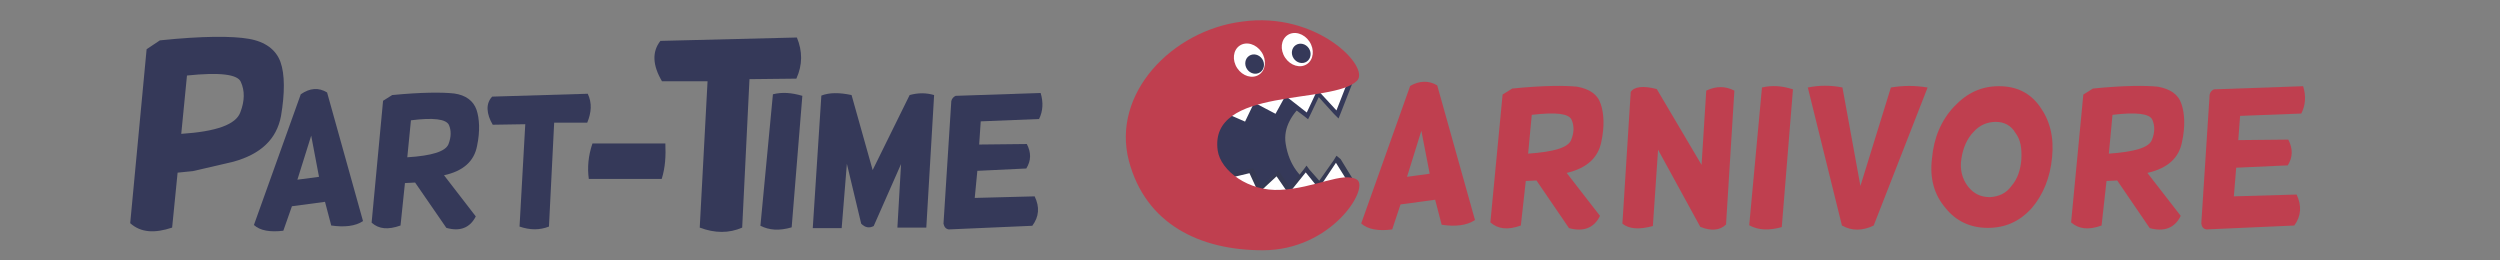 <?xml version="1.0" encoding="utf-8"?>
<!-- Generator: Adobe Illustrator 17.1.0, SVG Export Plug-In . SVG Version: 6.00 Build 0)  -->
<!DOCTYPE svg PUBLIC "-//W3C//DTD SVG 1.1//EN" "http://www.w3.org/Graphics/SVG/1.1/DTD/svg11.dtd">
<svg version="1.1" id="Layer_1" xmlns="http://www.w3.org/2000/svg" xmlns:xlink="http://www.w3.org/1999/xlink" x="0px" y="0px"
	 viewBox="0 0 960 100" enable-background="new 0 0 960 100" xml:space="preserve">
<rect x="0" y="0" width="960" height="100" fill="#808080" stroke="none"/>
<g>
	<g>
		<path fill="#353959" d="M61.4,15.5c16.3-1.7,27.7-1.7,34.1-0.6c6.4,1.1,10.5,4.2,12.2,8.9s1.7,12,0.2,20.8
			c-1.7,8.9-7.8,14.6-18.3,17.5l-15.5,3.6l-5.9,0.6l-2.1,21.1c-6.6,2.2-12,2-16.1-1.7l6.3-66.8L61.4,15.5z M71.8,29l-2.2,22.4
			c13.6-0.9,21-3.6,22.7-8.3c1.7-4.4,1.7-8.3,0.2-11.6C91.3,28.5,84.3,27.7,71.8,29z"/>
		<path fill="#353959" d="M125.6,35.5l13.8,49.4c-3,2-7.2,2.4-12.2,1.7l-2.4-9.1l-12.7,1.7l-3.3,9.4c-5,0.6-8.9,0-11.3-2.2l18-50.2
			C119,33.8,122.3,33.5,125.6,35.5z M119.5,52.1L114.2,69l8.3-1.1L119.5,52.1z"/>
		<path fill="#353959" d="M150.6,36.5c11.3-1.1,19.4-1.1,23.8-0.6c4.4,0.6,7.4,2.8,8.6,6.3c1.1,3.3,1.4,8.1,0.2,13.8
			c-1.1,5.9-5.3,9.7-12.7,11.3l12.2,15.8c-2.2,4.4-6.1,5.9-11.3,4.4l-12-17.4l-3.9,0.2l-1.7,16.3c-4.8,1.7-8.3,1.4-11.1-1.1
			l4.4-46.8L150.6,36.5z M157.8,46.2l-1.4,14.2c9.4-0.6,14.6-2.2,15.8-5c1.1-2.8,1.1-5.3,0.2-7.4C171.3,45.7,166.4,45.1,157.8,46.2z
			"/>
		<path fill="#353959" d="M225.7,36c1.7,3.6,1.4,7.2-0.2,11.1h-12.7l-2,39.9c-3.6,1.4-7.2,1.4-11.3,0l2.2-39.3l-12.5,0.2
			c-2.4-4.1-2.8-8.1-0.2-10.8L225.7,36z"/>
		<path fill="#353959" d="M226.1,68.7c-0.6-4.4-0.2-8.9,1.4-13.6h28c0.2,4.8,0,9.1-1.4,13.6H226.1z"/>
		<path fill="#353959" d="M306,14.4c2.2,5.3,2.2,10.5-0.2,15.8l-18,0.2l-2.8,57c-5,2.2-10.5,2.2-16.3,0l3-56.2h-17.5
			c-3.6-6.1-3.9-11.3-0.6-15.5L306,14.4z"/>
		<path fill="#353959" d="M296.8,36.2c3.6-0.9,7.2-0.6,11.3,0.6L304,87.3c-4.8,1.4-8.6,1.1-12-0.6L296.8,36.2z"/>
		<path fill="#353959" d="M327,36.5l8.1,28.8l14.2-28.8c3.3-0.9,6.3-0.9,9.4,0l-3,50.9h-11.1L346,63l-10.5,23.8
			c-1.7,0.9-3.3,0.6-4.8-0.9l-5.5-23l-2,24.7h-11.1l3.3-50.9C318.5,35.5,322.3,35.5,327,36.5z"/>
		<path fill="#353959" d="M399.6,35.7c1.1,3.6,0.9,7-0.6,10l-22.4,0.9l-0.6,8.9l18.3-0.2c1.7,3.3,1.7,6.3-0.2,9.4l-18.8,0.9l-1,10.4
			l23-0.6c2,4.1,1.7,7.8-0.9,11.3l-32.1,1.4c-1.1-0.2-1.7-0.9-2-2.2l3-47.1c0.2-0.9,0.9-1.7,1.7-2L399.6,35.7z"/>
		<path fill="#BF3F4F" d="M551.9,32.8l14.5,51.7c-3.2,2.1-7.5,2.6-12.8,1.8l-2.5-9.6l-13.3,1.8l-3.2,9.6c-5.2,0.7-9.4,0-11.9-2.3
			L541.5,33C544.9,31,548.7,30.8,551.9,32.8z M545.8,50.2l-5.5,17.7l8.7-1.2L545.8,50.2z"/>
		<path fill="#BF3F4F" d="M580.7,34c11.9-1.2,20.3-1.2,25-0.7c4.7,0.9,7.8,2.9,9,6.7c1.2,3.5,1.5,8.5,0.2,14.5
			c-1.2,6-5.5,10.1-13.3,11.9l12.8,16.5c-2.3,4.7-6.4,6.2-11.9,4.7L590,69.3l-4.1,0.2L584,86.6c-5,1.8-8.7,1.4-11.7-1.2l4.7-49.1
			L580.7,34z M588.2,44.1L586.8,59c9.9-0.7,15.3-2.3,16.5-5.2s1.2-5.5,0.2-7.8C602.4,43.6,597.6,43,588.2,44.1z"/>
		<path fill="#BF3F4F" d="M636.2,34.2l17.2,29.1l1.8-28.5c3.8-1.8,7.3-1.8,10.8,0l-3.2,51.4c-2.3,2.3-5.8,2.6-9.9,0.9l-16.2-29.6
			l-2,29.3c-5.2,1.4-9,1.2-11.7-0.9l3.2-50.6C627.5,33.3,630.9,32.8,636.2,34.2z"/>
		<path fill="#BF3F4F" d="M676.6,33.6c3.8-0.9,7.5-0.7,11.9,0.7l-4.3,52.9c-5,1.4-9,1.2-12.5-0.7L676.6,33.6z"/>
		<path fill="#BF3F4F" d="M740.2,33.6l-20.7,53c-4.3,2.1-8.5,2.1-12.2,0l-13.1-53c4.3-0.9,9-0.9,13.3,0l6.9,37.8l11.7-37.8
			C731,32.8,735.3,32.8,740.2,33.6z"/>
		<path fill="#BF3F4F" d="M767.6,33.1c6.7,0,11.9,2.5,15.7,7.8s5.5,11.6,4.7,19.5c-0.7,7.8-3.5,14.5-7.8,19.5
			c-4.7,5.2-10.2,7.6-16.9,7.6s-12.2-2.6-16.2-7.6c-4.3-5-6.2-11.3-5.2-19.2c0.7-7.8,3.5-14.5,8.5-19.8S760.9,33.1,767.6,33.1z
			 M766.4,46.8c-3.2,0-6.2,1.2-8.5,3.8c-2.5,2.5-4.1,6.2-4.7,10.2c-0.7,4.1,0.2,7.8,2.5,10.8c2.3,2.9,5,4.1,8.5,4.1
			c3.2-0.2,6.2-1.4,8.2-4.3c2.3-2.6,3.5-6.2,3.8-10.2c0.2-4.1-0.2-7.5-2.3-10.2C772.3,48.2,769.6,46.8,766.4,46.8z"/>
		<path fill="#BF3F4F" d="M803.7,34c11.9-1.2,20.3-1.2,25-0.7c4.7,0.9,7.8,2.9,9,6.7c1.2,3.5,1.5,8.5,0.2,14.5
			c-1.2,6.2-5.5,10.1-13.3,11.9l12.8,16.5c-2.3,4.7-6.4,6.2-11.9,4.7L813,69.3l-4.1,0.2L807,86.6c-5,1.8-8.7,1.4-11.7-1.2l4.7-49.1
			L803.7,34z M811.2,44.1L809.8,59c9.9-0.7,15.3-2.3,16.5-5.2s1.2-5.5,0.2-7.8C825.5,43.6,820.2,43,811.2,44.1z"/>
		<path fill="#BF3F4F" d="M884.4,33.1c1.2,3.8,0.9,7.3-0.7,10.5l-23.5,0.9l-0.7,9.3l19.2-0.2c1.8,3.5,1.8,6.7-0.2,9.9l-19.8,0.9
			l-0.9,11l24.1-0.7c2,4.3,1.8,8.2-0.9,11.9l-33.7,1.5c-1.2-0.2-1.8-0.9-2-2.3l3.2-49.5c0.2-0.9,0.9-1.8,1.8-2L884.4,33.1z"/>
	</g>
</g>
<g>
	<path fill="#353959" d="M515,74.1c-3.2,0.2-18.6-1.8-21.3-18.9c-2-12.5,14-21.6,23.3-25.6l-6.9-2l-50.9,8.3L445.5,59l36.1,20.9
		L515,74.1z"/>
	<g>
		<polygon fill="#FFFFFF" points="468.5,43.2 476.8,34.8 503.9,29.6 519.4,28.8 513.5,43.8 506.3,35.7 502.2,44.1 493.7,38 
			490.3,45 482.1,40.7 478.9,48 		"/>
		<path fill="#353959" d="M518.2,29.6l-5,12.8l-7.3-7.9l-4.1,8.7l-8.2-6.4l-3.8,6.9l-8.2-4.3l-3.5,7.3l-8.7-3.8l7.8-7.8l26.8-5.2
			L518.2,29.6 M520.5,27.9h-2.3L504,28.8l0,0l0,0L477.2,34h-0.6l-0.2,0.2l-7.8,7.8l-1.5,1.5l2,0.9l8.7,3.8l1.1,0.7l0.6-1.2l2.9-6.1
			l6.6,3.5l1.1,0.7l0.9-0.9l2.9-5.5l6.9,5.2l1.5,1.2l0.9-1.8l3.2-6.7l5.8,6.4l1.8,1.8l1-2.5l5-12.8L520.5,27.9L520.5,27.9z"/>
	</g>
	<g>
		<polygon fill="#FFFFFF" points="467.6,68.6 480.4,65.4 483.6,72.6 490.6,66.2 494.9,72.9 501.6,64.8 506.3,70.6 513.2,61 
			519.4,70.9 493.5,92.7 		"/>
		<path fill="#353953" d="M513,62.5l5.3,8.5l-24.8,20.9L469,69.1l10.8-2.6l3.5,7.6l6.9-6.4l4.6,6.7l6.6-8.2l5,6.2L513,62.5
			 M513.2,59.8l-1.1,1.8l-5.5,7.8l-3.8-4.3l-1.1-1.5l-1.1,1.5l-5.3,6.7l-3.5-5l-0.9-1.4l-1.1,1.2l-5.5,5l-2.5-5.8l-0.6-1.2l-1.1,0.2
			l-10.9,2.6l-2.5,0.7l2,1.8l24.5,22.7l0.9,0.9l0.9-0.9l24.7-20.9l0.9-0.9l-0.6-1.2l-5.2-8.5L513.2,59.8L513.2,59.8z"/>
	</g>
	<path fill="#BF3F4F" d="M491.7,72.9c-12.2,0.7-23-7.3-24.1-15.1c-3.5-24.7,44.2-17.5,53.5-26.8c5.2-5.2-15.4-26.8-44.2-22.7
		c-26.8,3.4-50.2,27.6-43.4,53.5c6.4,24.1,27,34.3,51.4,34.3c26.5,0,41-23.8,36.2-27.1C515.8,65.7,504.8,72.3,491.7,72.9z"/>
	<g>
		
			<ellipse transform="matrix(-0.832 0.555 -0.555 -0.832 891.726 -224.065)" fill="#FFFFFF" cx="479.8" cy="23" rx="5.6" ry="6.7"/>
		
			<ellipse transform="matrix(0.832 -0.555 0.555 0.832 67.35 271.481)" fill="#353959" cx="481.7" cy="24.6" rx="3.5" ry="3.8"/>
	</g>
	<g>
		
			<ellipse transform="matrix(-0.832 0.555 -0.555 -0.832 923.201 -241.645)" fill="#FFFFFF" cx="498.2" cy="19" rx="5.6" ry="6.7"/>
		<ellipse transform="matrix(0.832 -0.555 0.555 0.832 72.63 280.708)" fill="#353959" cx="499.6" cy="20.5" rx="3.5" ry="3.8"/>
	</g>
</g>
</svg>

